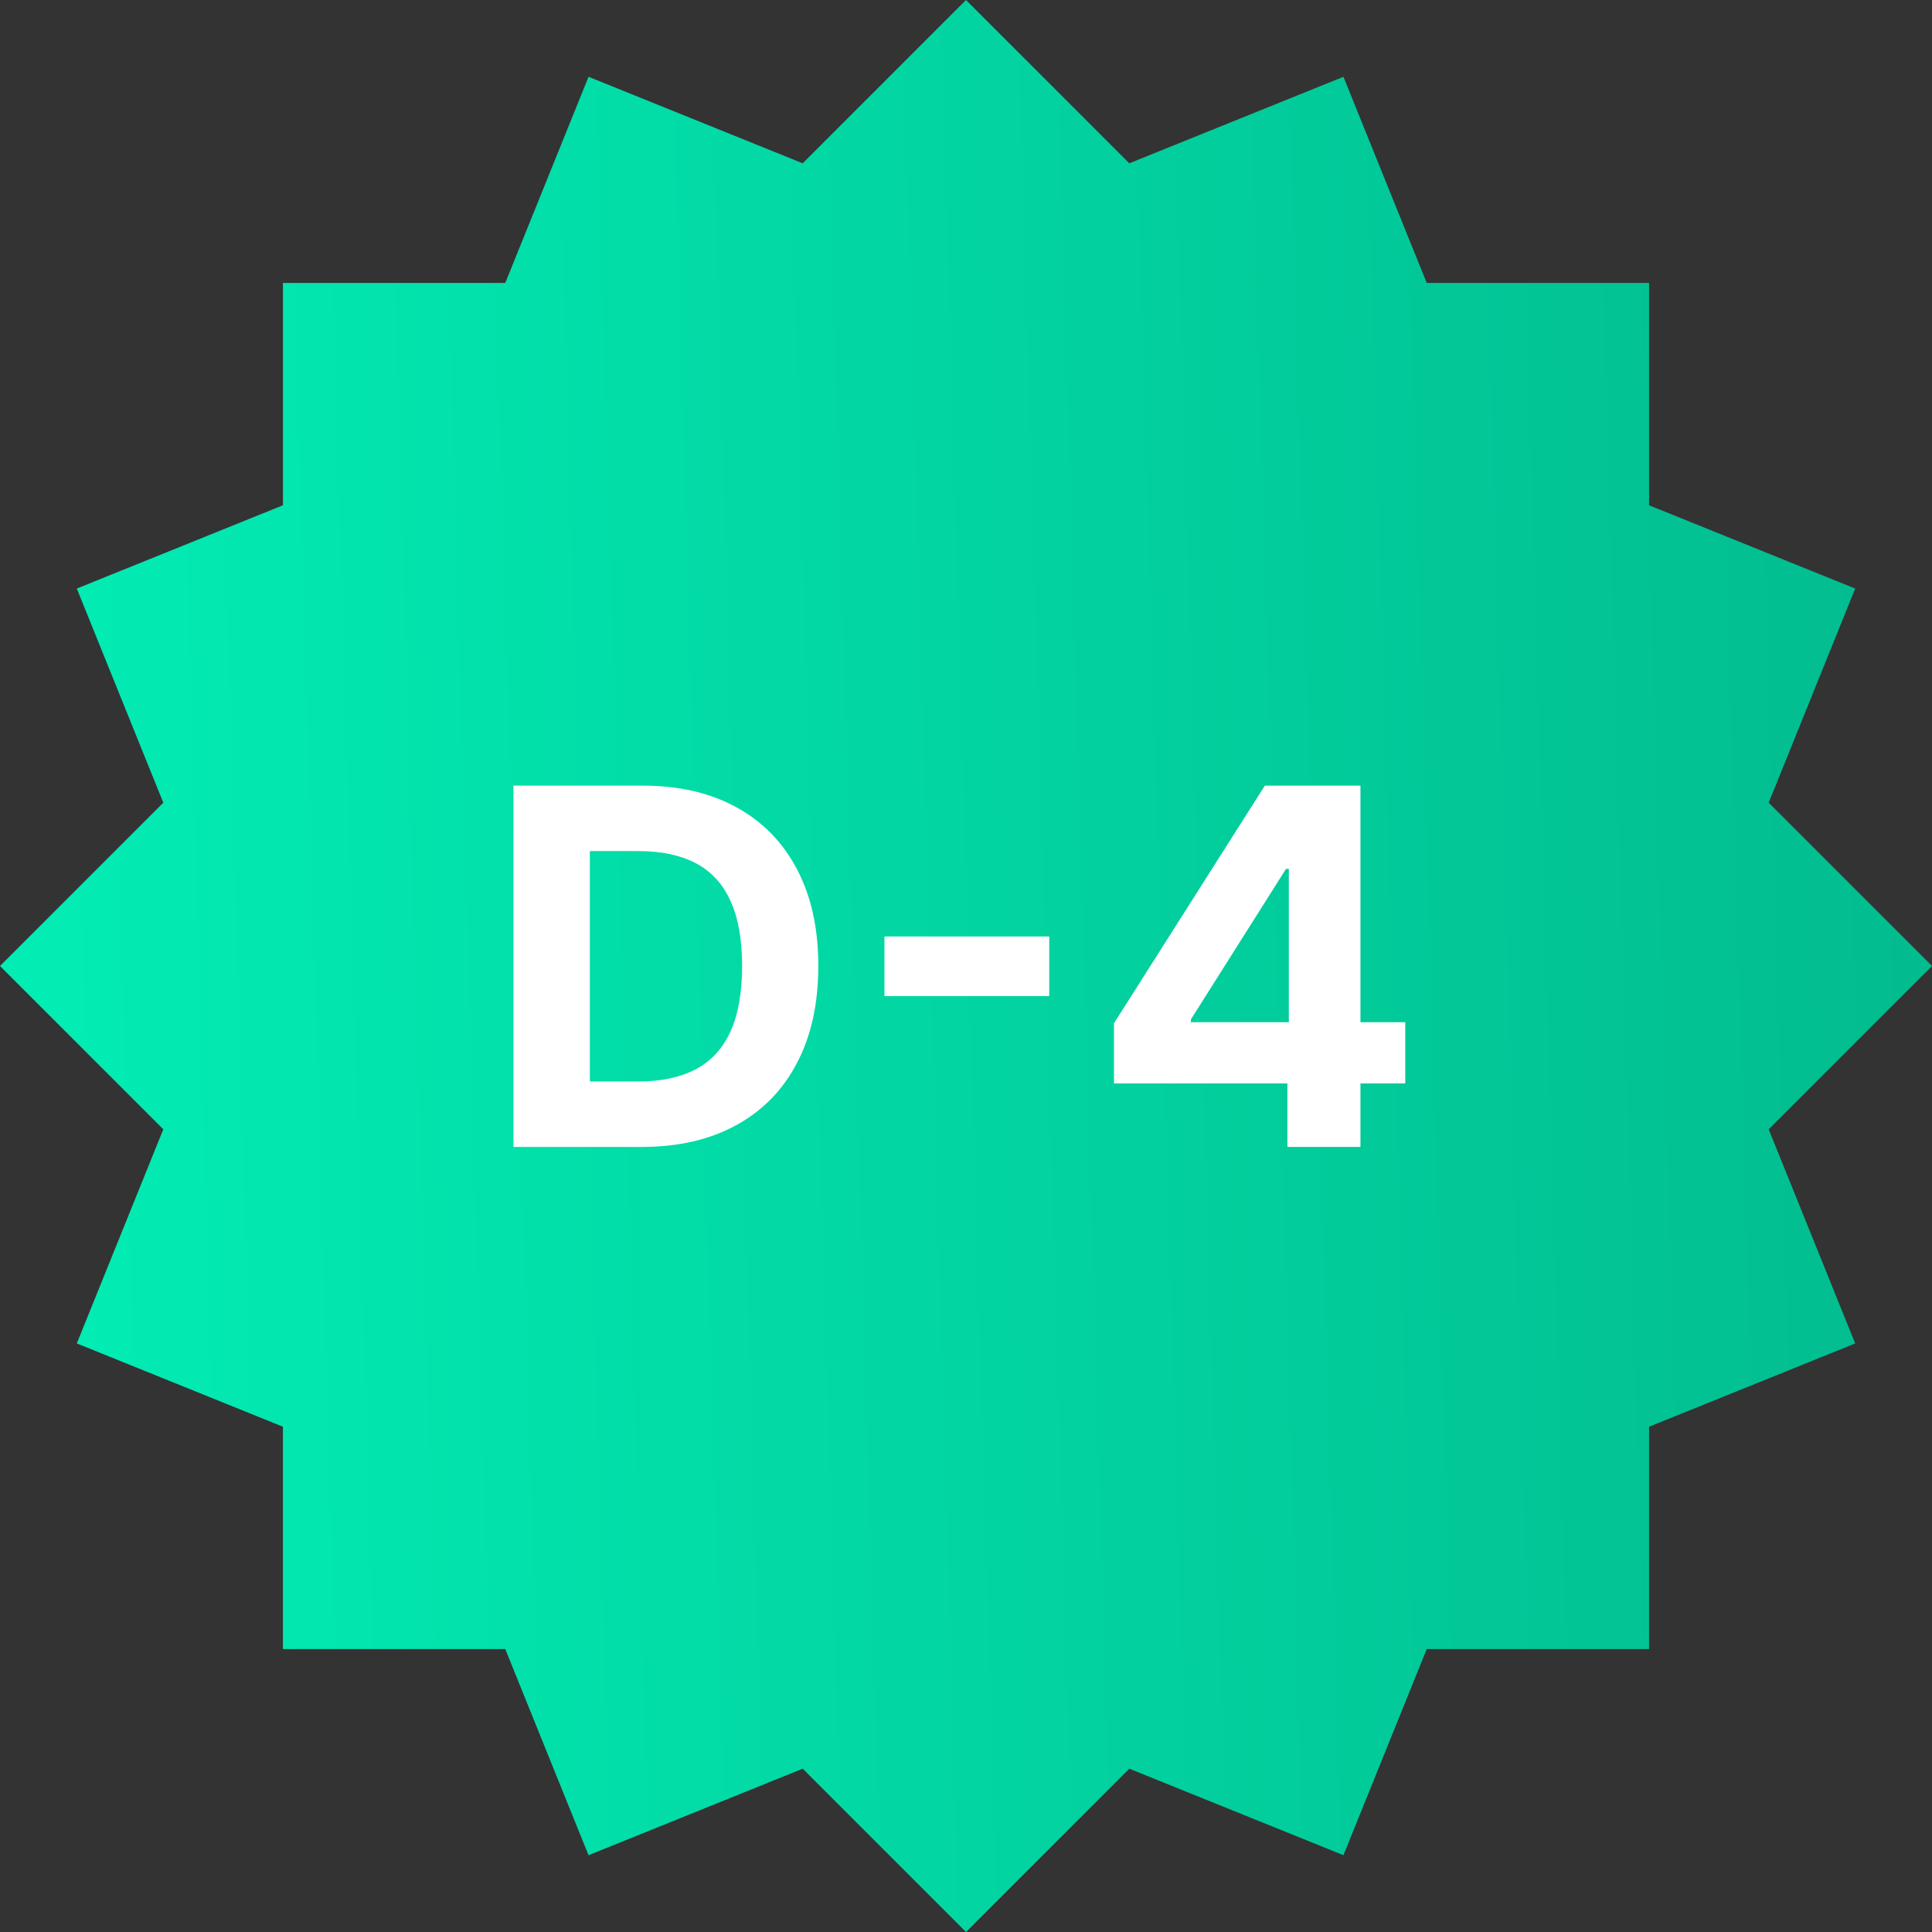 <svg width="72" height="72" viewBox="0 0 72 72" fill="none" xmlns="http://www.w3.org/2000/svg">
<rect x="0" y="0" width="72" height="72" fill="#333333" stroke="none"/>
<path d="M2.862 21.934L10.544 18.83L10.544 10.544L18.83 10.544L21.934 2.862L29.914 6.086L36 0L42.086 6.086L50.066 2.862L53.17 10.544L61.456 10.544V18.83L69.138 21.934L65.914 29.914L72 36L65.914 42.086L69.138 50.066L61.456 53.17V61.456H53.17L50.066 69.138L42.086 65.914L36 72L29.914 65.914L21.933 69.138L18.83 61.456H10.544L10.544 53.17L2.862 50.066L6.086 42.086L0 36L6.086 29.914L2.862 21.934Z" fill="url(#paint0_linear_327_52898)"/>
<path d="M23.909 42.743H19.135V29.278H23.948C25.302 29.278 26.468 29.547 27.446 30.087C28.423 30.621 29.175 31.391 29.701 32.394C30.231 33.398 30.496 34.599 30.496 35.997C30.496 37.4 30.231 38.605 29.701 39.613C29.175 40.621 28.419 41.395 27.433 41.934C26.451 42.473 25.276 42.743 23.909 42.743ZM21.982 40.304H23.79C24.632 40.304 25.34 40.155 25.914 39.857C26.492 39.554 26.926 39.087 27.216 38.456C27.509 37.821 27.656 37.001 27.656 35.997C27.656 35.002 27.509 34.189 27.216 33.558C26.926 32.927 26.495 32.462 25.92 32.164C25.346 31.866 24.638 31.717 23.797 31.717H21.982V40.304ZM39.102 34.899V37.121H32.961V34.899H39.102ZM41.515 40.376V38.134L47.137 29.278H49.07V32.381H47.926L44.382 37.989V38.095H52.37V40.376H41.515ZM47.978 42.743V39.692L48.031 38.699V29.278H50.7V42.743H47.978Z" fill="white"/>
<defs>
<linearGradient id="paint0_linear_327_52898" x1="3.78113e-08" y1="51.943" x2="73.071" y2="49.785" gradientUnits="userSpaceOnUse">
<stop stop-color="#02EEB5"/>
<stop offset="1" stop-color="#02BB8E"/>
</linearGradient>
</defs>
</svg>

